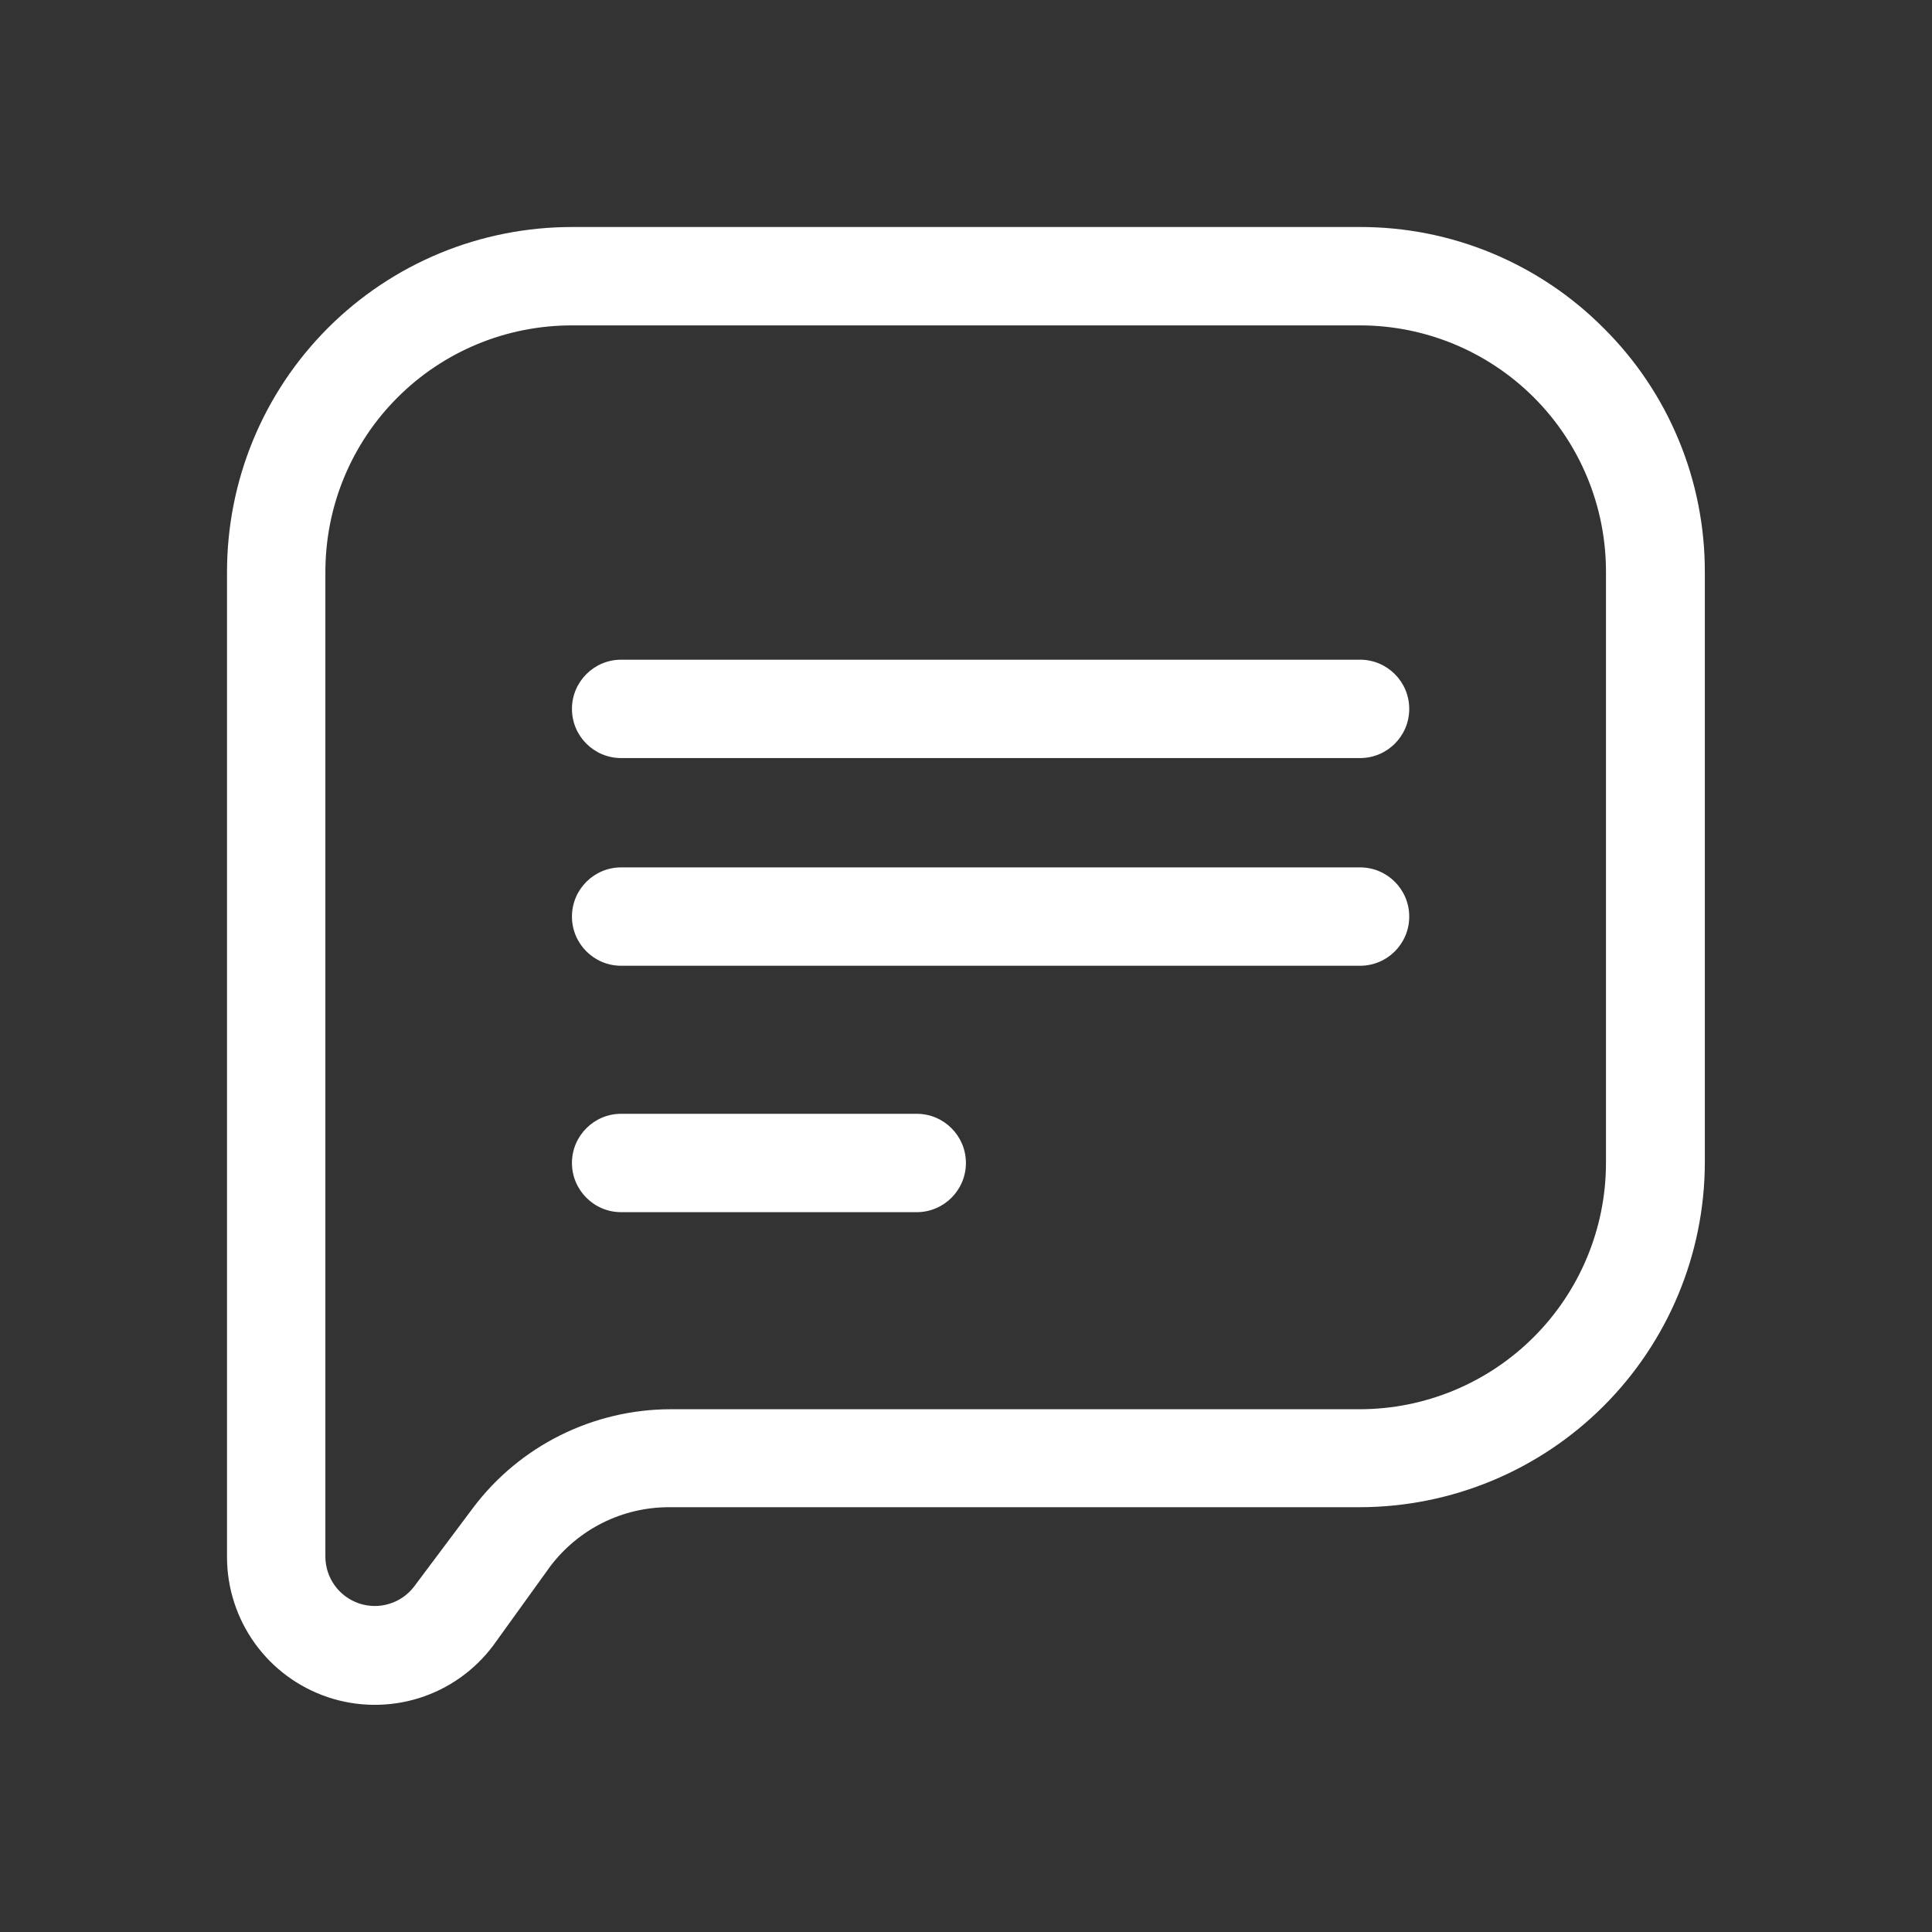 <svg width="24" height="24" viewBox="0 0 24 24" fill="none" xmlns="http://www.w3.org/2000/svg">
<rect x="0" y="0" width="24" height="24" fill="#333333" stroke="none"/>
<path d="M19.922 4.077C19.525 3.677 19.053 3.361 18.533 3.145C18.013 2.929 17.456 2.819 16.893 2.82H7.106C6.543 2.82 5.985 2.93 5.465 3.145C4.945 3.36 4.472 3.676 4.074 4.074C3.676 4.472 3.36 4.945 3.145 5.465C2.93 5.985 2.82 6.543 2.82 7.106V19.342C2.82 19.728 2.942 20.103 3.167 20.416C3.392 20.728 3.71 20.962 4.076 21.084C4.441 21.206 4.836 21.209 5.203 21.095C5.571 20.98 5.894 20.752 6.125 20.444L6.836 19.457C7.008 19.23 7.23 19.045 7.484 18.918C7.739 18.79 8.02 18.724 8.305 18.723H16.893C18.027 18.721 19.114 18.271 19.917 17.47C20.72 16.669 21.174 15.583 21.178 14.449V7.106C21.179 6.543 21.069 5.985 20.853 5.465C20.638 4.945 20.321 4.473 19.922 4.077ZM19.95 14.449C19.949 15.259 19.626 16.036 19.053 16.609C18.48 17.182 17.703 17.505 16.893 17.506H8.328C7.853 17.507 7.384 17.618 6.959 17.83C6.534 18.042 6.164 18.349 5.878 18.729L5.144 19.709C5.066 19.811 4.959 19.886 4.836 19.923C4.714 19.961 4.583 19.959 4.462 19.919C4.341 19.878 4.235 19.801 4.16 19.698C4.085 19.595 4.043 19.47 4.042 19.342V7.106C4.042 6.703 4.12 6.304 4.274 5.932C4.428 5.56 4.653 5.222 4.938 4.938C5.222 4.653 5.56 4.428 5.932 4.274C6.304 4.12 6.703 4.042 7.106 4.042H16.893C17.704 4.042 18.481 4.364 19.055 4.938C19.628 5.511 19.95 6.289 19.95 7.1V14.449Z" fill="white"/>
<path d="M7.105 14.447C7.105 14.11 7.379 13.836 7.716 13.836H11.388C11.725 13.836 11.999 14.11 11.999 14.447V14.447C11.999 14.784 11.725 15.058 11.388 15.058H7.716C7.379 15.058 7.105 14.784 7.105 14.447V14.447Z" fill="white"/>
<path d="M7.105 8.806C7.105 8.469 7.379 8.195 7.716 8.195H16.895C17.233 8.195 17.506 8.469 17.506 8.806V8.806C17.506 9.144 17.233 9.417 16.895 9.417H7.716C7.379 9.417 7.105 9.144 7.105 8.806V8.806Z" fill="white"/>
<path d="M7.105 11.386C7.105 11.049 7.379 10.775 7.716 10.775H16.895C17.233 10.775 17.506 11.049 17.506 11.386V11.386C17.506 11.724 17.233 11.997 16.895 11.997H7.716C7.379 11.997 7.105 11.724 7.105 11.386V11.386Z" fill="white"/>
</svg>

